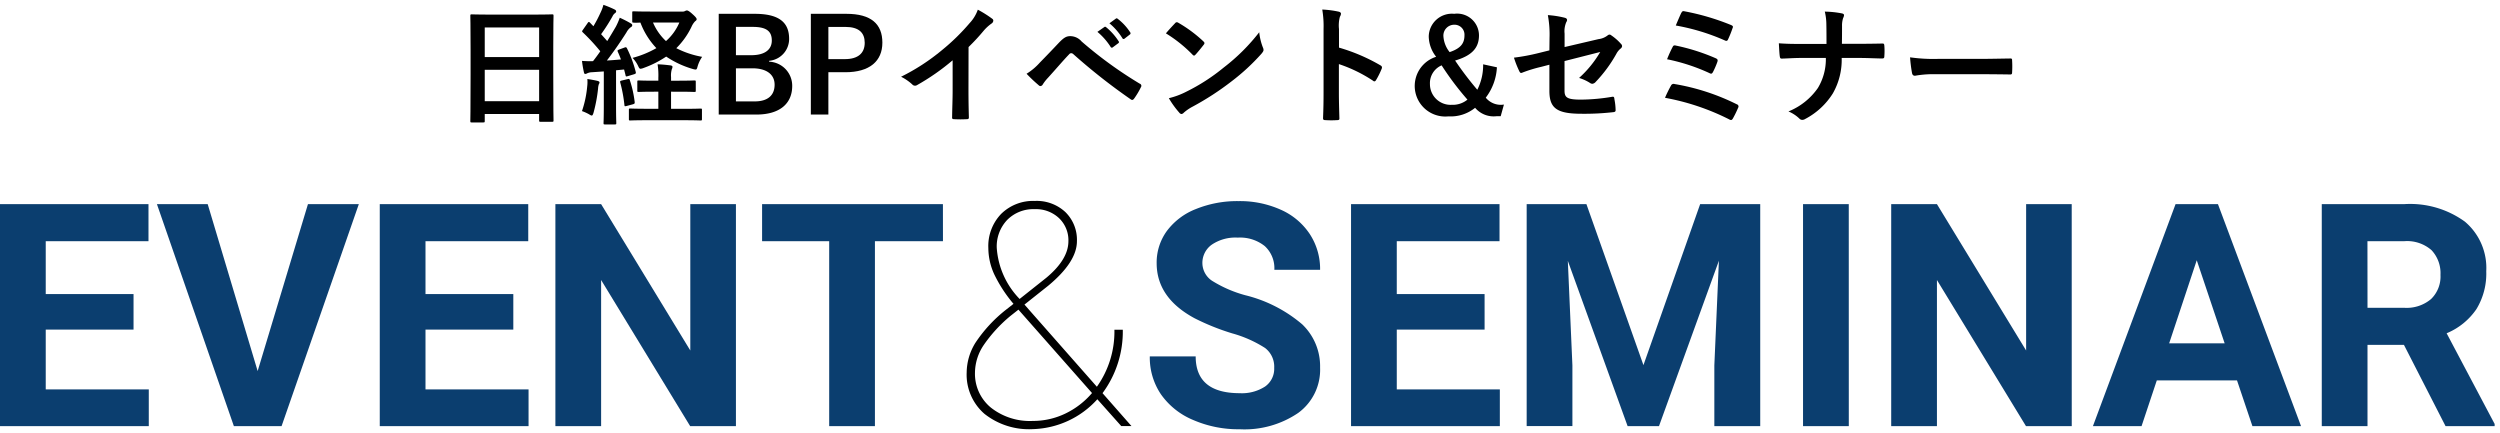 <svg xmlns="http://www.w3.org/2000/svg" xmlns:xlink="http://www.w3.org/1999/xlink" viewBox="0 0 231 40"><defs><style>.a{fill:#0b3e6f;}.b{fill:none;}</style></defs><path d="M93.648,28.075a12.739,12.739,0,0,1-1.782-2.733,5.863,5.863,0,0,1-.543-2.409,4.291,4.291,0,0,1,1.191-3.176,4.2,4.2,0,0,1,3.106-1.19A3.88,3.88,0,0,1,98.445,19.6a3.583,3.583,0,0,1,1.063,2.684q0,1.915-2.648,4.113l-2.2,1.747,6.691,7.592a8.787,8.787,0,0,0,1.621-5.268h.774a9.56,9.56,0,0,1-1.873,5.86l2.676,3.043h-.943l-2.212-2.48a8.331,8.331,0,0,1-5.959,2.761,6.623,6.623,0,0,1-4.473-1.415,4.793,4.793,0,0,1-1.641-3.825,5.309,5.309,0,0,1,.8-2.726,13.07,13.07,0,0,1,2.81-3.049Zm1.789,10.819a6.871,6.871,0,0,0,2.979-.67,7.487,7.487,0,0,0,2.487-1.908l-6.8-7.705-.733.577a13.194,13.194,0,0,0-2.472,2.691,4.631,4.631,0,0,0-.81,2.535,4.048,4.048,0,0,0,1.458,3.24A5.81,5.81,0,0,0,95.437,38.894ZM92.1,22.905a7.5,7.5,0,0,0,2.113,4.719l2.466-1.958q2.041-1.7,2.042-3.38a2.819,2.819,0,0,0-.866-2.128,3.094,3.094,0,0,0-2.233-.831,3.4,3.4,0,0,0-2.556.993A3.551,3.551,0,0,0,92.1,22.905Z"/><path class="a" d="M12.339,30.456H4.226v5.522h9.522v3.395H0V18.862H13.72v3.424H4.226v4.888h8.113Zm11.468,3.831,4.648-15.425h4.7L26.018,39.373H21.609L14.5,18.862h4.691ZM47.43,30.456H39.316v5.522h9.523v3.395H35.09V18.862H48.81v3.424H39.316v4.888H47.43ZM68,39.373H63.77l-8.227-13.5v13.5H51.318V18.862h4.225l8.241,13.524V18.862H68Zm19.13-17.087H80.843V39.373H76.617V22.286h-6.2V18.862H87.126Z"/><path class="a" d="M117.736,33.992a2.172,2.172,0,0,0-.845-1.839,11.1,11.1,0,0,0-3.043-1.352,21.476,21.476,0,0,1-3.479-1.4q-3.493-1.887-3.494-5.085a4.955,4.955,0,0,1,.937-2.965,6.113,6.113,0,0,1,2.691-2.036,10.13,10.13,0,0,1,3.937-.732,9.212,9.212,0,0,1,3.916.8,6.229,6.229,0,0,1,2.669,2.246,5.884,5.884,0,0,1,.952,3.3H117.75a2.768,2.768,0,0,0-.887-2.191,3.65,3.65,0,0,0-2.493-.782,3.892,3.892,0,0,0-2.409.656,2.065,2.065,0,0,0-.86,1.725,1.98,1.98,0,0,0,1.008,1.677,11.39,11.39,0,0,0,2.965,1.267,12.806,12.806,0,0,1,5.254,2.691,5.357,5.357,0,0,1,1.649,4,4.936,4.936,0,0,1-2.015,4.177,8.816,8.816,0,0,1-5.423,1.514,10.467,10.467,0,0,1-4.311-.866,6.824,6.824,0,0,1-2.965-2.374,6.075,6.075,0,0,1-1.022-3.493h4.24q0,3.395,4.058,3.4a3.944,3.944,0,0,0,2.352-.613A2,2,0,0,0,117.736,33.992Zm19.44-3.536h-8.114v5.522h9.523v3.395H124.836V18.862h13.72v3.424h-9.494v4.888h8.114Zm9.409-11.594,5.269,14.876,5.24-14.876h5.551V39.373h-4.24V33.766l.422-9.677-5.536,15.284h-2.9L144.867,24.1l.423,9.663v5.607h-4.226V18.862Zm24.244,20.511H166.6V18.862h4.226Zm20.6,0H187.2l-8.227-13.5v13.5h-4.226V18.862h4.226l8.241,13.524V18.862h4.212Zm15.27-4.226h-7.41l-1.409,4.226h-4.493l7.635-20.511h3.916l7.677,20.511h-4.493Zm-6.269-3.423h5.128l-2.578-7.678Zm21.694.141h-3.367v7.508h-4.226V18.862h7.621a8.619,8.619,0,0,1,5.606,1.62,5.592,5.592,0,0,1,1.972,4.579,6.305,6.305,0,0,1-.908,3.5,6.2,6.2,0,0,1-2.754,2.233l4.437,8.381v.2h-4.536Zm-3.367-3.424h3.409a3.49,3.49,0,0,0,2.465-.81A2.89,2.89,0,0,0,225.5,25.4a3.1,3.1,0,0,0-.825-2.282,3.423,3.423,0,0,0-2.528-.831h-3.395Z"/><path d="M43.59,11.315c-.12,0-.132-.011-.132-.131,0-.084.024-.792.024-4.27V4.6c0-2.327-.024-3.058-.024-3.13,0-.132.012-.144.132-.144.084,0,.492.024,1.655.024h4.114c1.164,0,1.583-.024,1.655-.024.12,0,.132.012.132.144,0,.072-.024.8-.024,2.771V6.9c0,3.442.024,4.15.024,4.222,0,.12-.012.132-.132.132H49.947c-.12,0-.132-.012-.132-.132v-.588H44.79v.648c0,.12-.013.131-.132.131Zm1.2-6.044h5.025V2.537H44.79Zm5.025,4.078v-2.9H44.79v2.9Z"/><path d="M57.689,4.4c.156-.061.192-.037.252.083a10.908,10.908,0,0,1,.8,2.159c.036.132,0,.168-.143.216l-.6.18c-.144.048-.18.036-.2-.1l-.132-.516-.743.072v3.3c0,1.1.023,1.512.023,1.572,0,.119-.012.132-.131.132H55.9c-.12,0-.132-.013-.132-.132,0-.072.024-.468.024-1.572V6.6L54.7,6.674a1.111,1.111,0,0,0-.444.1.4.4,0,0,1-.18.06c-.084,0-.108-.084-.132-.2a9.81,9.81,0,0,1-.168-1.007,9.635,9.635,0,0,0,1.019.024c.228-.288.457-.6.672-.912a18.267,18.267,0,0,0-1.607-1.739c-.048-.048-.072-.072-.072-.108s.036-.084.084-.155l.42-.6c.048-.072.084-.108.12-.108s.06.024.108.072l.312.324a12.187,12.187,0,0,0,.647-1.236,3.663,3.663,0,0,0,.276-.743A9.326,9.326,0,0,1,56.777.87c.121.059.156.119.156.191s-.048.108-.108.156a.74.74,0,0,0-.227.288A16.451,16.451,0,0,1,55.542,3.16c.192.216.384.42.564.636.276-.444.54-.888.8-1.332a6.113,6.113,0,0,0,.36-.827,10.989,10.989,0,0,1,1.007.516c.108.059.145.108.145.18s-.037.131-.132.18a1.458,1.458,0,0,0-.4.479c-.612.972-1.26,1.883-1.811,2.6.432-.024.863-.06,1.3-.1-.084-.228-.18-.468-.288-.7-.047-.12-.047-.144.12-.216Zm-3.43,3.573a3.09,3.09,0,0,0,.012-.671c.3.036.719.12.923.168.144.036.2.084.2.144a.321.321,0,0,1-.06.168,1.428,1.428,0,0,0-.072.4,13.92,13.92,0,0,1-.419,2.231c-.06.192-.1.264-.168.264a.5.5,0,0,1-.216-.1,4.119,4.119,0,0,0-.684-.312A9.753,9.753,0,0,0,54.259,7.969ZM58,7.31c.144-.036.156-.024.2.108a10.372,10.372,0,0,1,.444,2c.011.132,0,.167-.156.216l-.576.155c-.192.048-.2.037-.216-.084a13.087,13.087,0,0,0-.384-2.074c-.036-.132,0-.156.144-.192Zm4.005,1.163v1.583h1.128c1.14,0,1.523-.024,1.583-.024.132,0,.144.012.144.12V11c0,.12-.012.132-.144.132-.06,0-.443-.024-1.583-.024H59.848c-1.152,0-1.535.024-1.607.024-.12,0-.132-.012-.132-.132v-.852c0-.108.012-.12.132-.12.072,0,.455.024,1.607.024h.983V8.473H60.46c-1.02,0-1.368.024-1.44.024-.119,0-.132-.012-.132-.132v-.8c0-.12.013-.132.132-.132.072,0,.42.024,1.44.024h.371V7.19a6.284,6.284,0,0,0-.072-1.248c.444.013.78.049,1.188.1.12.011.192.071.192.131a.548.548,0,0,1-.06.216,2.012,2.012,0,0,0-.073.744v.324h.7c1.02,0,1.367-.024,1.439-.024.133,0,.144.012.144.132v.8c0,.12-.011.132-.144.132-.072,0-.419-.024-1.439-.024Zm1.032-7.4a.522.522,0,0,0,.276-.06A.34.34,0,0,1,63.47.965c.084,0,.24.084.5.324.3.264.4.4.4.48s-.035.12-.144.2a1.726,1.726,0,0,0-.335.515,7.069,7.069,0,0,1-1.4,1.968,8.464,8.464,0,0,0,2.387.8,3.061,3.061,0,0,0-.42.887c-.06.216-.084.288-.192.288a1.33,1.33,0,0,1-.276-.059,8.816,8.816,0,0,1-2.434-1.14,9.45,9.45,0,0,1-2.063,1.043,1.165,1.165,0,0,1-.3.084c-.1,0-.144-.071-.227-.252a2.936,2.936,0,0,0-.517-.755,9.151,9.151,0,0,0,2.2-.9,7.047,7.047,0,0,1-1.475-2.363,5.959,5.959,0,0,1-.623.011c-.12-.023-.132,0-.132-.119v-.8c0-.12.012-.132.132-.132.071,0,.42.024,1.5.024Zm-2.7,1.008a5.05,5.05,0,0,0,1.2,1.715,4.729,4.729,0,0,0,1.235-1.715Z"/><path d="M69.737,1.277c2.327,0,3.178.852,3.178,2.315a2.028,2.028,0,0,1-1.847,2.027V5.7A2.223,2.223,0,0,1,73.2,7.945c0,1.643-1.175,2.639-3.3,2.639h-3.49V1.277ZM68,5.1h1.415c1.272,0,1.9-.528,1.9-1.355s-.456-1.26-1.751-1.26H68Zm0,4.27h1.727c1.236,0,1.847-.576,1.847-1.547,0-.948-.755-1.512-2.051-1.512H68Z"/><path d="M78.209,1.277c2.291,0,3.322.948,3.322,2.663s-1.187,2.734-3.418,2.734H76.542v3.91h-1.62V1.277ZM76.542,5.463h1.523C79.3,5.463,79.9,4.9,79.9,3.952c0-.924-.54-1.464-1.775-1.464H76.542Z"/><path d="M89.487,8.317c0,.828.012,1.536.036,2.495.012.156-.048.2-.18.2a9.992,9.992,0,0,1-1.2,0c-.132,0-.18-.048-.168-.192.012-.864.048-1.643.048-2.459V5.571a20.85,20.85,0,0,1-3.3,2.3.337.337,0,0,1-.18.047.333.333,0,0,1-.252-.119,4.492,4.492,0,0,0-1.032-.708,19.208,19.208,0,0,0,3.779-2.459A19.439,19.439,0,0,0,89.6,2.129,3.483,3.483,0,0,0,90.351.894a10.623,10.623,0,0,1,1.331.839.212.212,0,0,1,.1.18.343.343,0,0,1-.168.264,3.939,3.939,0,0,0-.72.659,18.987,18.987,0,0,1-1.4,1.512Z"/><path d="M96.078,5.787c.588-.6,1.176-1.212,1.739-1.811.48-.5.708-.636,1.08-.636a1.388,1.388,0,0,1,1.043.492,38.065,38.065,0,0,0,5.373,3.9.209.209,0,0,1,.108.324A7.032,7.032,0,0,1,104.8,9.1c-.06.084-.12.132-.18.132a.2.2,0,0,1-.132-.048A54.7,54.7,0,0,1,99.172,5a.3.3,0,0,0-.191-.084.251.251,0,0,0-.192.1c-.588.612-1.128,1.26-1.955,2.171a3.937,3.937,0,0,0-.48.612.271.271,0,0,1-.216.155.247.247,0,0,1-.168-.084,13.6,13.6,0,0,1-1.115-1.055A5.515,5.515,0,0,0,96.078,5.787ZM102.039,2.5c.06-.047.108-.036.18.024a5.543,5.543,0,0,1,1.139,1.284.121.121,0,0,1-.036.192l-.5.372a.126.126,0,0,1-.2-.037A5.942,5.942,0,0,0,101.4,2.944Zm1.067-.779c.072-.048.108-.036.18.024a5,5,0,0,1,1.139,1.235.139.139,0,0,1-.036.216l-.479.372a.123.123,0,0,1-.2-.036,5.672,5.672,0,0,0-1.2-1.379Z"/><path d="M108.57,2.153a.225.225,0,0,1,.168-.1.32.32,0,0,1,.156.06,12.45,12.45,0,0,1,2.29,1.7c.072.072.108.12.108.168a.26.26,0,0,1-.072.156c-.179.239-.575.719-.743.9-.06.06-.1.1-.144.1s-.1-.036-.156-.1a12.691,12.691,0,0,0-2.447-1.955C107.994,2.764,108.342,2.393,108.57,2.153Zm1.043,6.32a17.8,17.8,0,0,0,3.455-2.23,18.035,18.035,0,0,0,3.285-3.263,5.378,5.378,0,0,0,.336,1.4.594.594,0,0,1,.061.228c0,.108-.061.2-.193.36A19.586,19.586,0,0,1,113.8,7.514a25.836,25.836,0,0,1-3.622,2.35,4.142,4.142,0,0,0-.8.552.33.33,0,0,1-.216.12.309.309,0,0,1-.2-.132,8.3,8.3,0,0,1-.96-1.331A7.2,7.2,0,0,0,109.613,8.473Z"/><path d="M123.724,4.4a16.916,16.916,0,0,1,3.815,1.63c.132.073.191.157.132.312a7.153,7.153,0,0,1-.516,1.044c-.048.084-.1.132-.156.132a.184.184,0,0,1-.132-.06,13.3,13.3,0,0,0-3.154-1.536V8.569c0,.78.024,1.487.047,2.351.012.144-.047.18-.215.18a7.93,7.93,0,0,1-1.068,0c-.168,0-.227-.036-.227-.18.036-.888.047-1.6.047-2.363v-5.9a9.152,9.152,0,0,0-.12-1.775,8.933,8.933,0,0,1,1.5.192c.168.036.229.108.229.2a.622.622,0,0,1-.1.276,3.122,3.122,0,0,0-.084,1.127Z"/><path d="M138.315,6.218a5.047,5.047,0,0,1-1.031,2.807,1.789,1.789,0,0,0,1.679.636l-.3,1.079h-.408a2.241,2.241,0,0,1-1.955-.78,3.565,3.565,0,0,1-2.459.792A2.825,2.825,0,0,1,132.7,5.247a3.107,3.107,0,0,1-.684-1.871,2.143,2.143,0,0,1,2.352-2.1,2.018,2.018,0,0,1,2.29,1.991c0,1.151-.648,1.871-2.206,2.327a30.172,30.172,0,0,0,2.051,2.7,5.012,5.012,0,0,0,.539-2.351Zm-6.188,1.548a1.91,1.91,0,0,0,2.014,1.919,2.137,2.137,0,0,0,1.451-.48,26.824,26.824,0,0,1-2.386-3.166A1.785,1.785,0,0,0,132.127,7.766Zm3.19-4.51a.918.918,0,0,0-.947-.971,1,1,0,0,0-1,1.043,2.6,2.6,0,0,0,.576,1.487C134.981,4.467,135.317,4,135.317,3.256Z"/><path d="M143.177,3.508a9.775,9.775,0,0,0-.156-2.111,8.593,8.593,0,0,1,1.547.24c.156.036.229.108.229.216a.386.386,0,0,1-.073.192,2.149,2.149,0,0,0-.156,1.067V4.348l3.131-.732a1.687,1.687,0,0,0,.851-.348.286.286,0,0,1,.167-.072.255.255,0,0,1,.168.072,4.7,4.7,0,0,1,.888.78.309.309,0,0,1,.108.216.323.323,0,0,1-.156.239,1.594,1.594,0,0,0-.372.468,12.635,12.635,0,0,1-1.906,2.591.481.481,0,0,1-.313.18.383.383,0,0,1-.227-.084,4.1,4.1,0,0,0-1-.456,10,10,0,0,0,1.955-2.4l-3.3.84V8.365c0,.636.216.84,1.512.84a17.982,17.982,0,0,0,2.9-.264c.168-.024.18.06.2.24a5.64,5.64,0,0,1,.109,1.007c0,.12-.073.168-.252.18a23.536,23.536,0,0,1-2.867.144c-2.291,0-3-.491-3-2.111V5.979l-.767.2a12.78,12.78,0,0,0-1.692.515.5.5,0,0,1-.144.048c-.083,0-.132-.06-.192-.192a8.912,8.912,0,0,1-.479-1.223,18.5,18.5,0,0,0,2.255-.42l1.019-.252Z"/><path d="M154.4,7.91a.266.266,0,0,1,.336-.144,20.44,20.44,0,0,1,5.745,1.871.21.21,0,0,1,.12.323,9.379,9.379,0,0,1-.48.984c-.06.1-.108.144-.18.144a.361.361,0,0,1-.168-.06,21.815,21.815,0,0,0-5.925-1.991C154,8.665,154.242,8.186,154.4,7.91Zm.156-3.575c.06-.131.132-.168.312-.12a18.72,18.72,0,0,1,3.658,1.164c.191.084.216.168.156.348a7.629,7.629,0,0,1-.4.923c-.06.108-.108.156-.168.156a.285.285,0,0,1-.155-.048,17.669,17.669,0,0,0-3.922-1.283A11.558,11.558,0,0,1,154.553,4.335Zm.791-3.13c.1-.192.157-.192.325-.156a22.07,22.07,0,0,1,4.269,1.26c.192.084.216.144.145.3a9.973,9.973,0,0,1-.42,1.044c-.061.144-.168.144-.288.084a19.629,19.629,0,0,0-4.534-1.38C154.985,2.009,155.249,1.4,155.344,1.205Z"/><path d="M171.8,4.048c.671,0,1.462-.012,2.086-.025.168-.011.216.013.228.217a6.08,6.08,0,0,1,0,.935c0,.192-.048.228-.228.228-.431,0-1.343-.048-2.014-.048h-1.7a6.26,6.26,0,0,1-.817,3.274,6.649,6.649,0,0,1-2.553,2.363.5.5,0,0,1-.277.084.358.358,0,0,1-.263-.12,3.338,3.338,0,0,0-1.008-.66,6.065,6.065,0,0,0,2.722-2.171,5.148,5.148,0,0,0,.732-2.77h-2.315c-.588,0-1.271.048-1.727.06-.155.012-.192-.048-.216-.228-.035-.24-.06-.744-.084-1.187.78.06,1.451.06,2.039.06h2.363c0-.6,0-1.248-.012-1.775a5.172,5.172,0,0,0-.144-1.212,9.032,9.032,0,0,1,1.595.168c.133.036.181.084.181.168a.749.749,0,0,1-.084.264,2.243,2.243,0,0,0-.1.732c0,.563,0,.959-.012,1.643Z"/><path d="M178.71,6.854A9.6,9.6,0,0,0,176.946,7c-.144,0-.239-.072-.275-.252a12.762,12.762,0,0,1-.18-1.451,15.391,15.391,0,0,0,2.59.144h3.862c.911,0,1.835-.024,2.759-.036.179-.012.216.024.216.168a9.212,9.212,0,0,1,0,1.127c0,.144-.049.192-.216.18-.9-.012-1.787-.024-2.675-.024Z"/><rect class="b" width="231" height="40"/></svg>